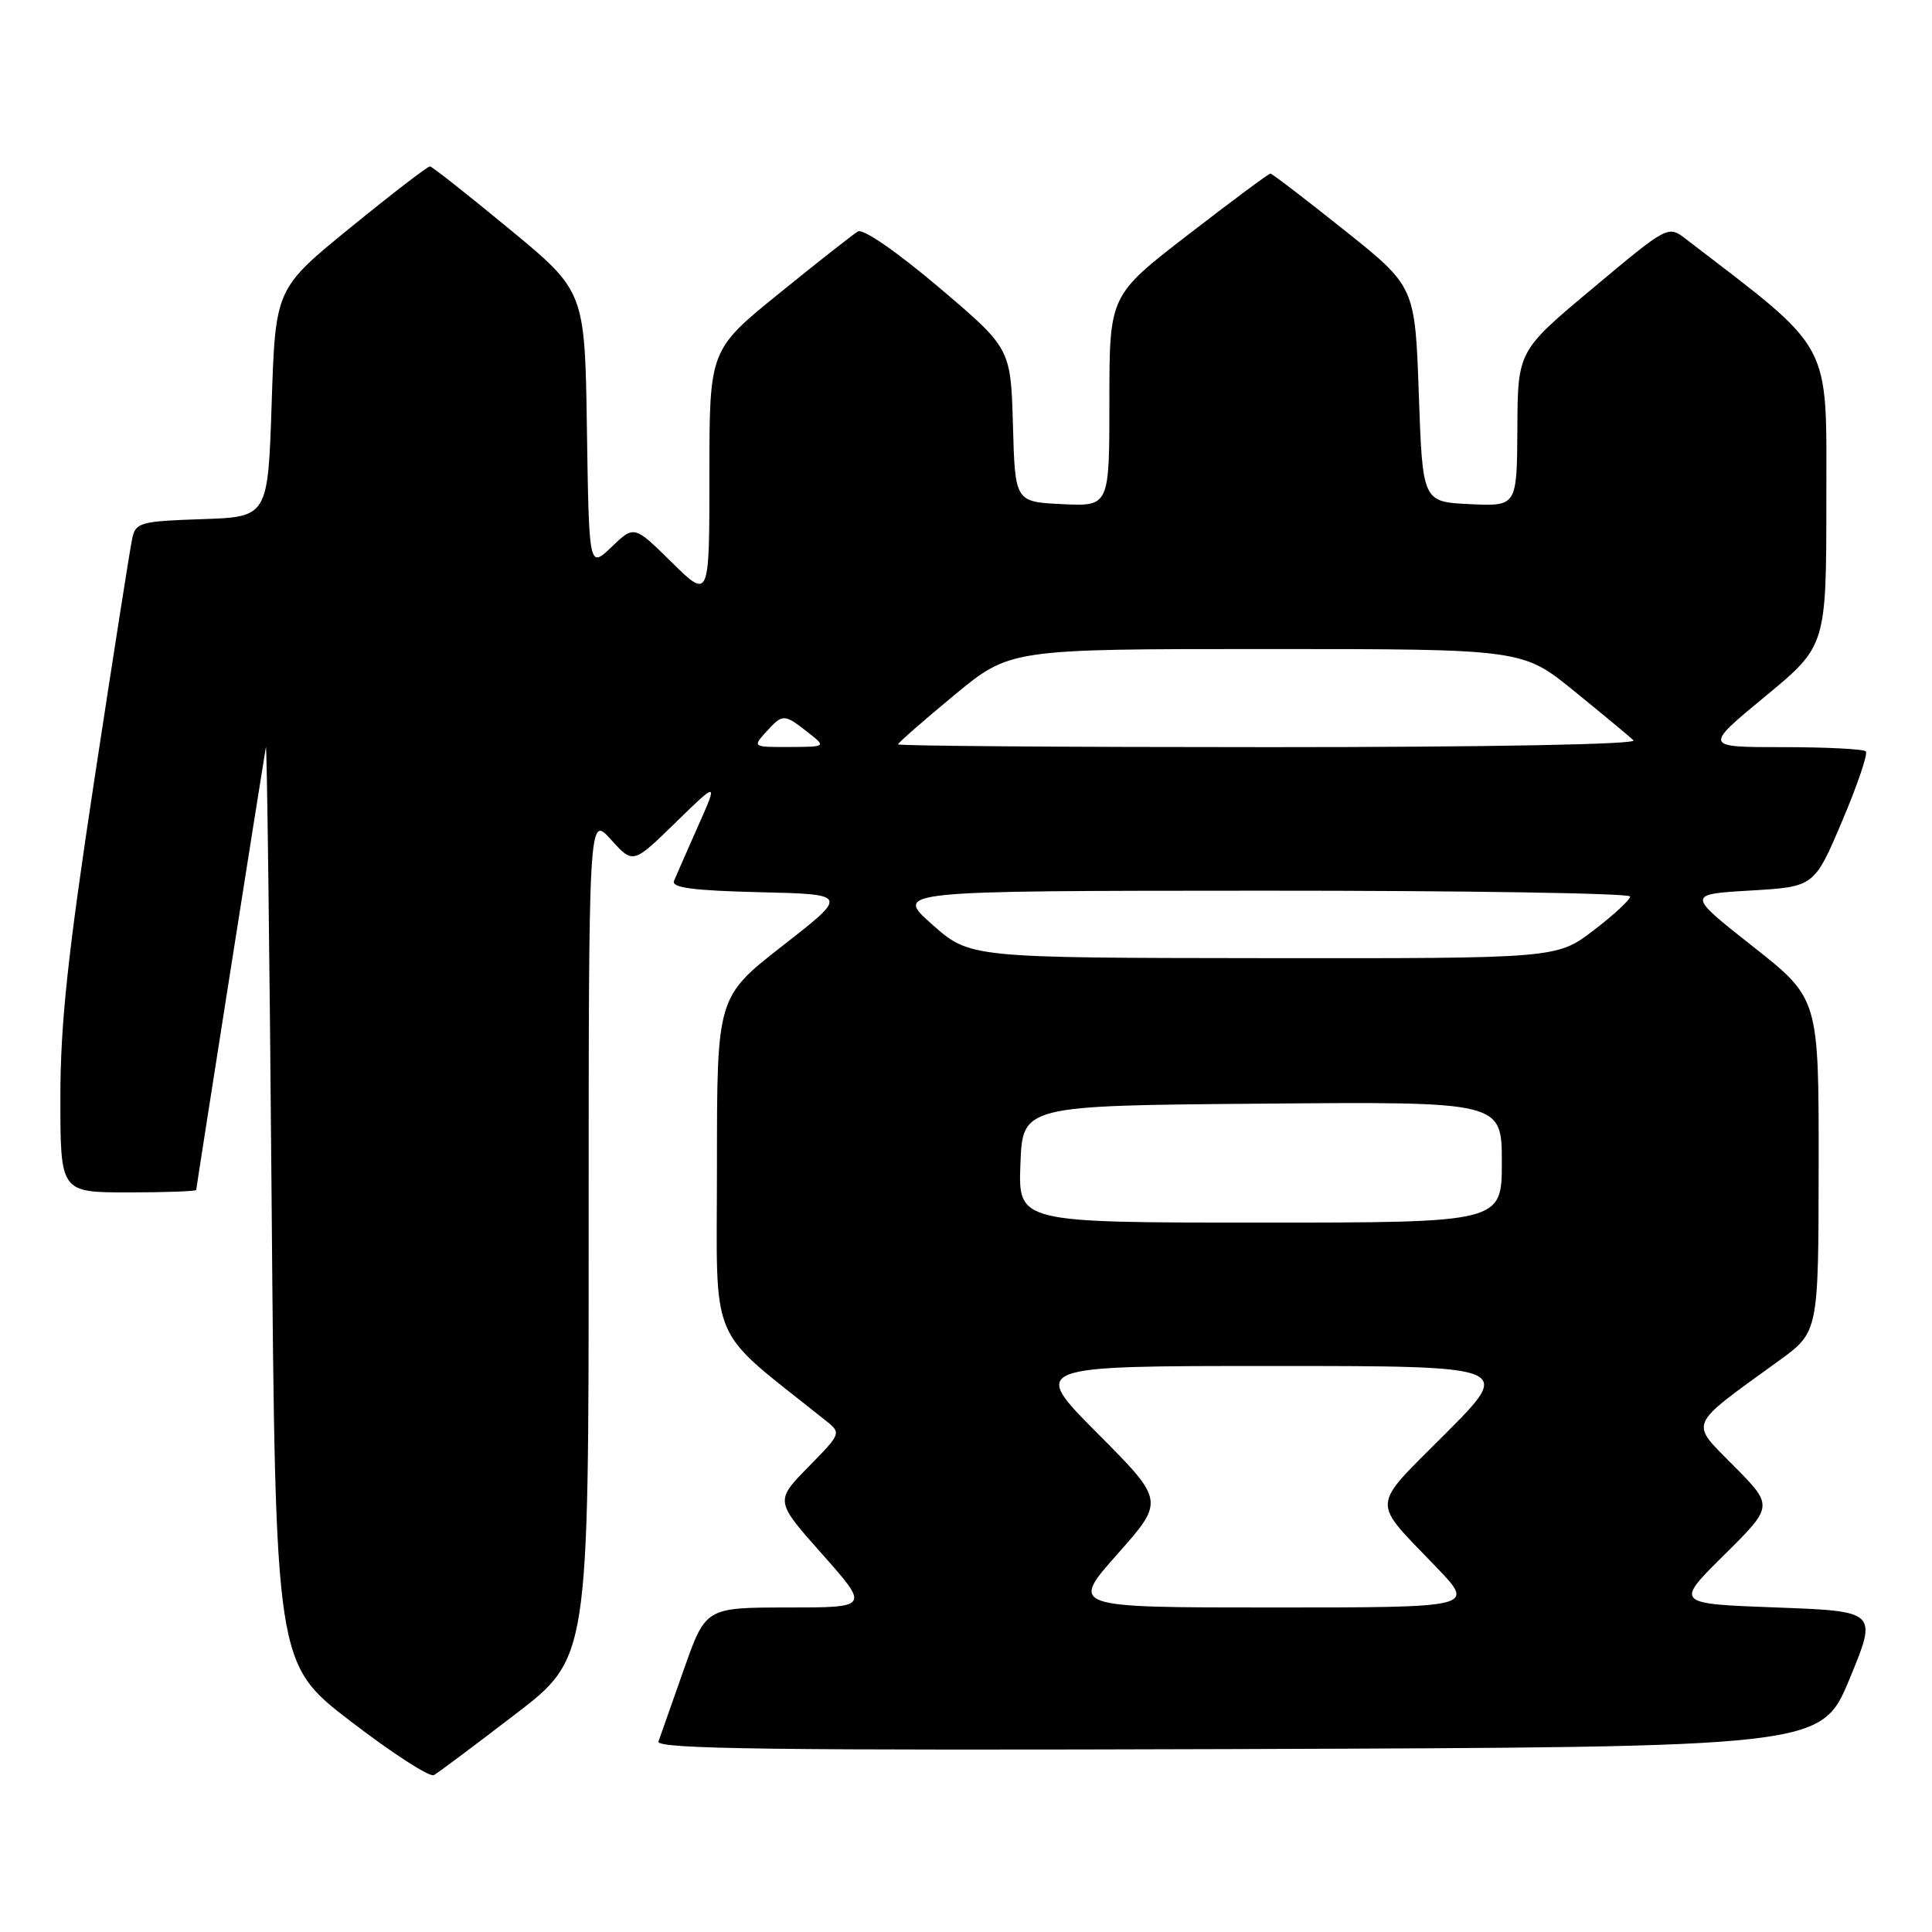 <?xml version="1.0" encoding="UTF-8" standalone="no"?>
<!DOCTYPE svg PUBLIC "-//W3C//DTD SVG 1.1//EN" "http://www.w3.org/Graphics/SVG/1.1/DTD/svg11.dtd" >
<svg xmlns="http://www.w3.org/2000/svg" xmlns:xlink="http://www.w3.org/1999/xlink" version="1.1" viewBox="0 0 256 256">
 <g >
 <path fill="currentColor"
d=" M 68.25 227.17 C 78.00 219.70 78.00 219.70 78.00 163.83 C 78.00 107.97 78.00 107.97 80.94 111.23 C 83.88 114.50 83.88 114.50 89.51 109.00 C 95.15 103.50 95.15 103.50 92.48 109.50 C 91.02 112.80 89.59 116.05 89.31 116.72 C 88.94 117.62 91.82 118.01 100.62 118.22 C 112.44 118.50 112.44 118.50 103.72 125.30 C 95.00 132.11 95.00 132.11 95.00 154.41 C 95.00 178.94 93.57 175.57 109.37 188.20 C 111.50 189.90 111.50 189.90 107.10 194.39 C 102.69 198.89 102.69 198.89 108.95 205.94 C 115.21 213.00 115.21 213.00 104.35 213.00 C 93.50 213.01 93.50 213.01 90.60 221.25 C 89.01 225.79 87.50 230.07 87.25 230.76 C 86.87 231.76 102.37 231.96 164.05 231.76 C 241.32 231.50 241.32 231.50 245.06 222.50 C 248.79 213.50 248.79 213.50 235.36 213.00 C 221.93 212.50 221.93 212.50 228.47 206.03 C 235.00 199.56 235.00 199.56 229.76 194.26 C 223.85 188.27 223.45 189.20 235.73 180.29 C 240.96 176.50 240.96 176.50 240.98 154.40 C 241.00 132.30 241.00 132.30 232.25 125.40 C 223.50 118.50 223.50 118.50 231.95 118.00 C 240.40 117.50 240.40 117.50 244.09 108.81 C 246.12 104.03 247.53 99.87 247.23 99.56 C 246.92 99.25 241.96 99.00 236.21 99.00 C 225.76 99.00 225.76 99.00 233.88 92.29 C 242.00 85.59 242.00 85.59 242.00 66.04 C 242.00 44.81 243.05 46.76 223.40 31.68 C 221.02 29.85 221.02 29.85 211.07 38.18 C 201.11 46.50 201.11 46.50 201.06 56.80 C 201.00 67.10 201.00 67.10 194.75 66.80 C 188.50 66.50 188.50 66.50 188.00 52.24 C 187.50 37.97 187.50 37.97 178.12 30.49 C 172.96 26.37 168.56 23.00 168.33 23.00 C 168.11 23.00 163.22 26.63 157.46 31.08 C 147.00 39.15 147.00 39.15 147.00 53.12 C 147.00 67.10 147.00 67.10 140.75 66.80 C 134.50 66.50 134.50 66.50 134.22 56.32 C 133.93 46.15 133.93 46.15 124.39 38.06 C 118.80 33.33 114.36 30.26 113.67 30.67 C 113.03 31.06 108.34 34.74 103.25 38.87 C 94.00 46.37 94.00 46.37 94.00 62.90 C 94.00 79.42 94.00 79.42 89.01 74.51 C 84.03 69.60 84.03 69.60 81.04 72.47 C 78.05 75.33 78.05 75.33 77.77 56.96 C 77.50 38.60 77.50 38.60 67.50 30.35 C 62.00 25.81 57.26 22.07 56.98 22.05 C 56.69 22.02 51.96 25.65 46.48 30.12 C 36.50 38.24 36.50 38.24 36.00 53.37 C 35.50 68.50 35.50 68.50 26.76 68.79 C 18.67 69.06 17.98 69.24 17.53 71.29 C 17.26 72.50 15.01 86.86 12.52 103.20 C 8.98 126.48 8.00 135.61 8.00 145.45 C 8.00 158.00 8.00 158.00 17.00 158.00 C 21.95 158.00 26.00 157.85 26.00 157.67 C 26.00 157.40 34.46 103.60 35.23 99.00 C 35.36 98.17 35.71 125.16 35.99 158.97 C 36.50 220.45 36.50 220.45 46.50 228.11 C 52.00 232.33 56.95 235.53 57.50 235.21 C 58.05 234.90 62.89 231.28 68.25 227.17 Z  M 148.06 205.93 C 154.32 198.87 154.32 198.87 145.43 189.93 C 136.54 181.00 136.54 181.00 168.50 181.00 C 200.46 181.00 200.46 181.00 191.56 189.94 C 181.48 200.07 181.58 198.53 190.41 207.75 C 195.43 213.00 195.43 213.00 168.61 213.00 C 141.79 213.00 141.79 213.00 148.06 205.93 Z  M 135.21 154.25 C 135.50 146.50 135.50 146.50 167.25 146.24 C 199.00 145.97 199.00 145.97 199.00 153.99 C 199.00 162.00 199.00 162.00 166.96 162.00 C 134.92 162.00 134.92 162.00 135.21 154.25 Z  M 123.50 122.48 C 118.50 118.04 118.50 118.04 167.25 118.02 C 194.06 118.01 216.00 118.36 216.00 118.79 C 216.00 119.23 213.81 121.26 211.14 123.29 C 206.28 127.00 206.28 127.00 167.39 126.96 C 128.50 126.92 128.50 126.92 123.50 122.48 Z  M 101.50 97.00 C 103.71 94.56 103.88 94.56 107.00 97.00 C 109.50 98.96 109.50 98.96 104.60 98.98 C 99.75 99.00 99.71 98.97 101.50 97.00 Z  M 119.00 98.63 C 119.00 98.43 122.34 95.51 126.42 92.13 C 133.83 86.00 133.83 86.00 167.79 86.00 C 201.75 86.00 201.75 86.00 208.62 91.60 C 212.41 94.68 215.93 97.60 216.45 98.10 C 217.02 98.63 197.49 99.00 168.20 99.00 C 141.14 99.00 119.00 98.84 119.00 98.63 Z "/>
</g>
</svg>